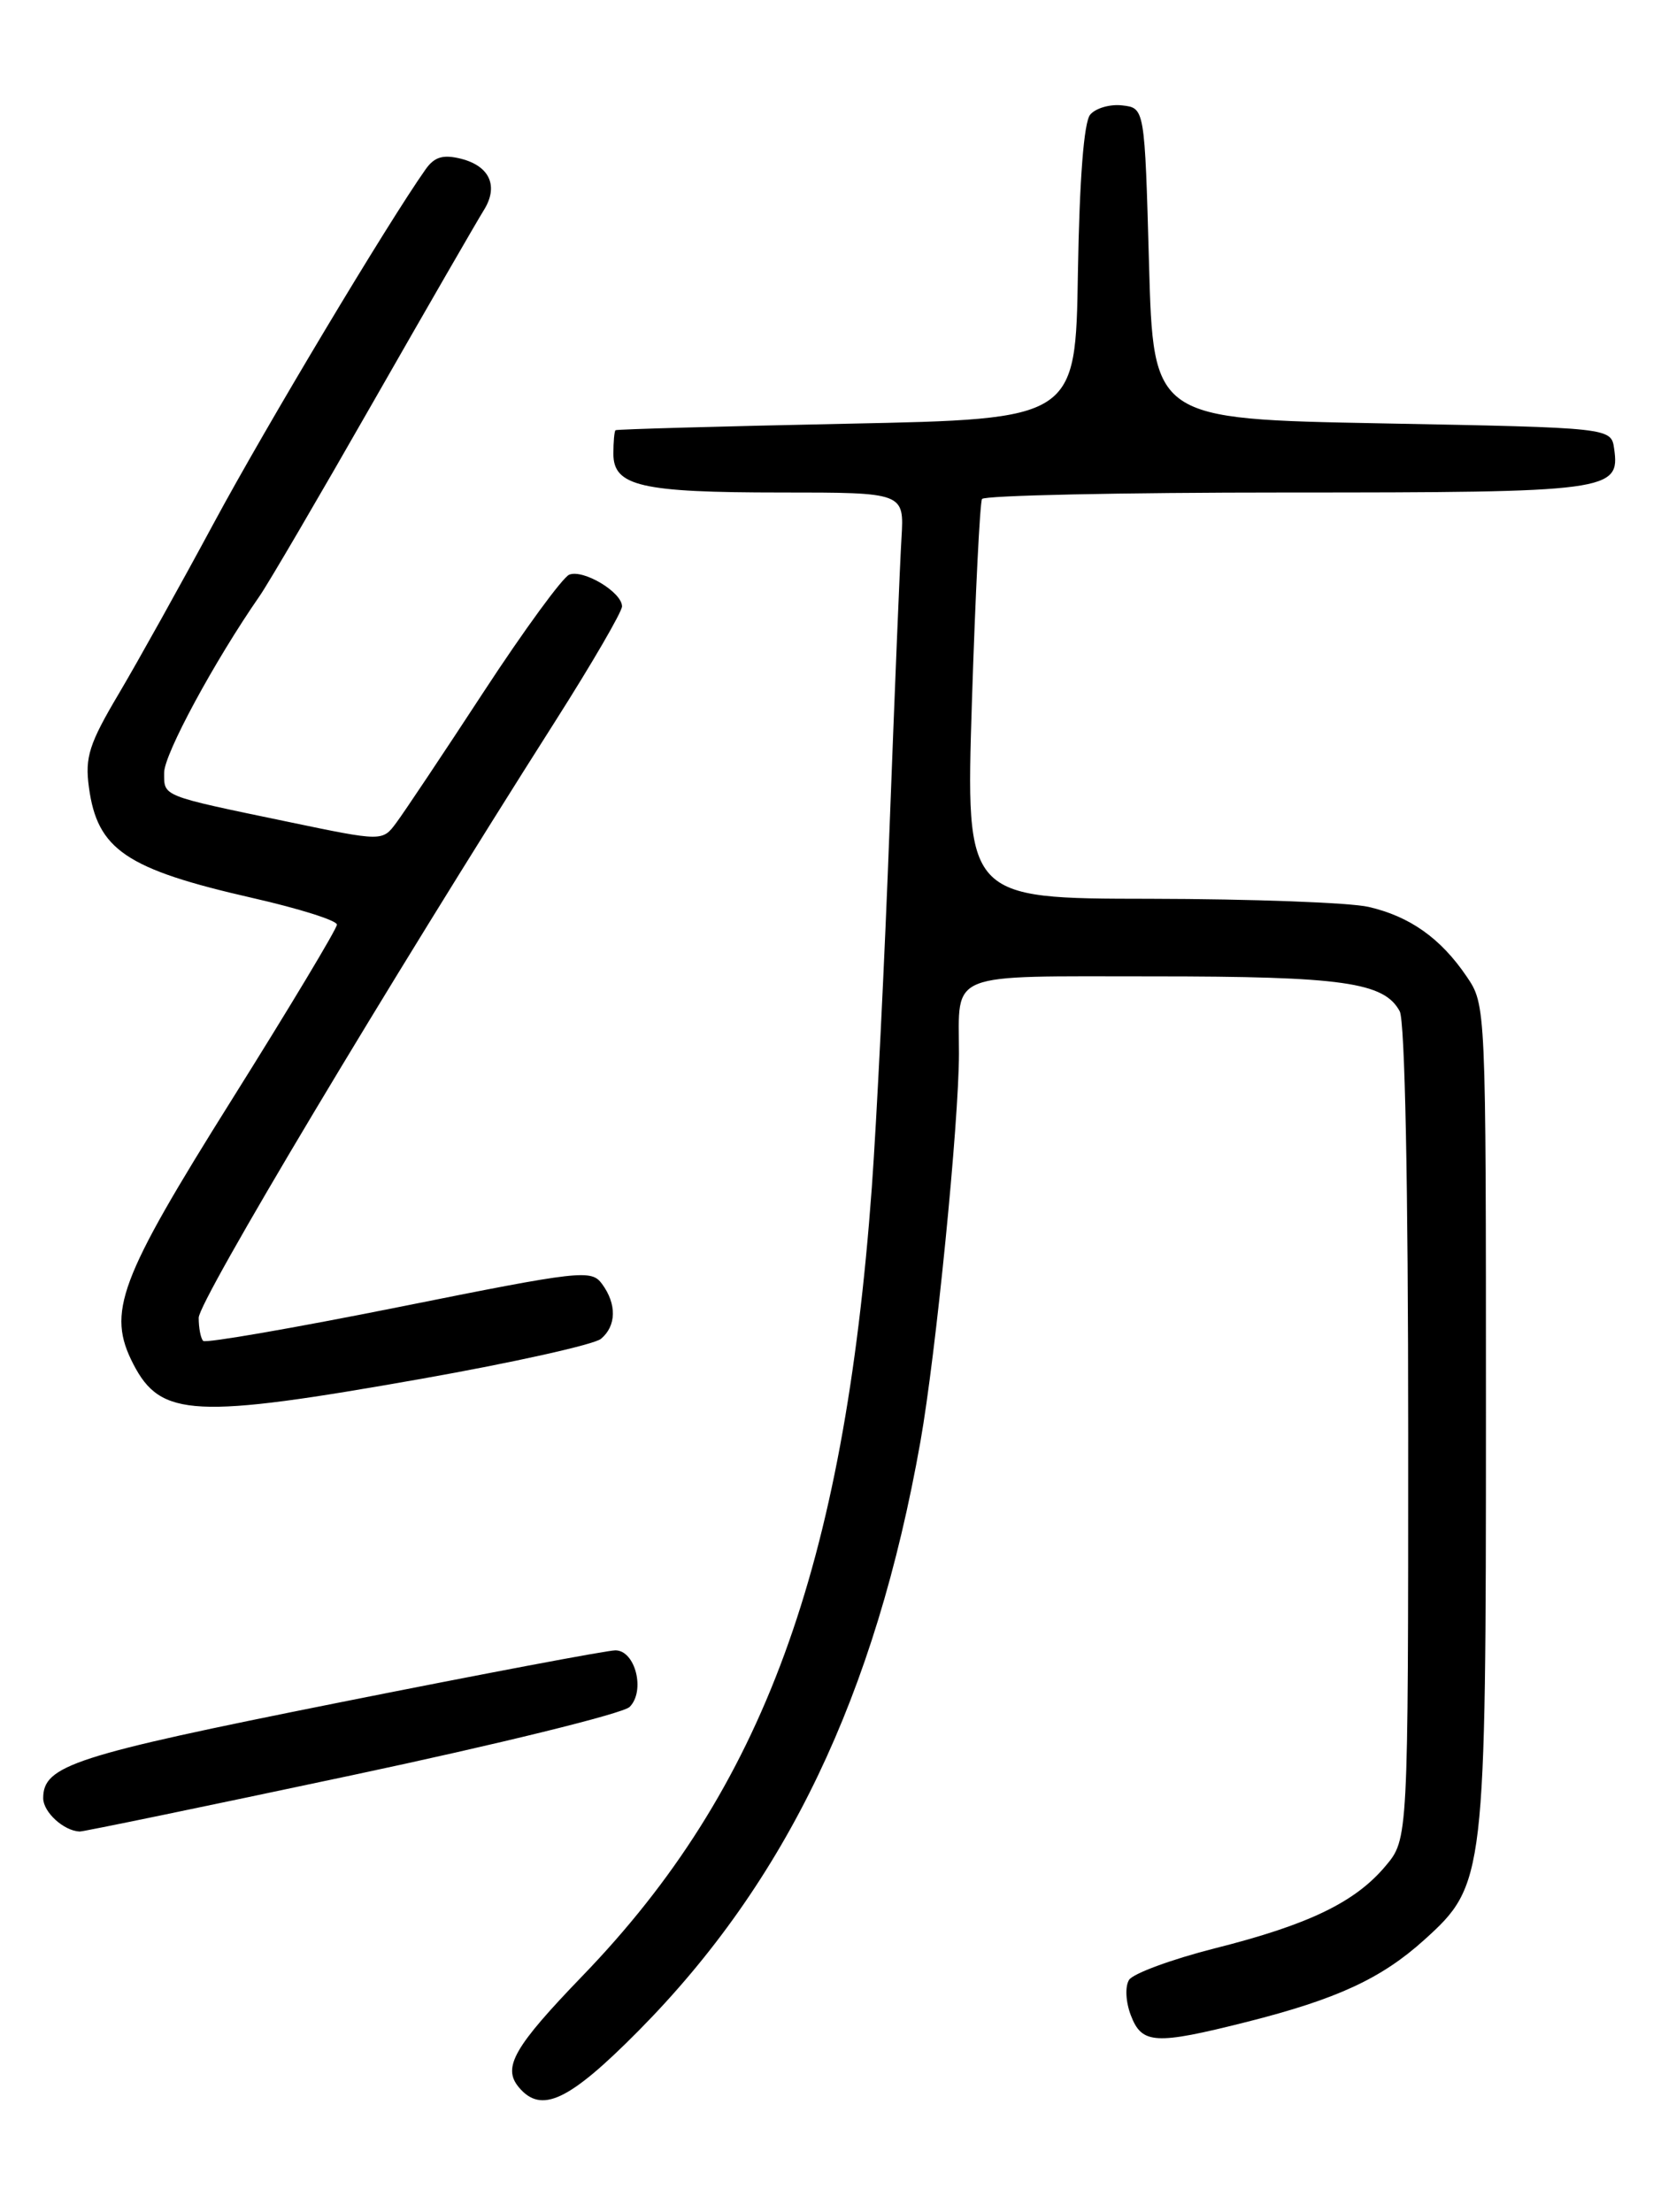 <?xml version="1.0" encoding="UTF-8" standalone="no"?>
<!DOCTYPE svg PUBLIC "-//W3C//DTD SVG 1.1//EN" "http://www.w3.org/Graphics/SVG/1.1/DTD/svg11.dtd" >
<svg xmlns="http://www.w3.org/2000/svg" xmlns:xlink="http://www.w3.org/1999/xlink" version="1.1" viewBox="0 0 194 256">
 <g >
 <path fill="currentColor"
d=" M 73.91 235.03 C 91.02 217.75 101.33 196.22 106.54 166.85 C 108.33 156.75 111.00 129.88 111.00 121.92 C 111.00 112.35 109.35 113.00 133.46 113.00 C 155.41 113.00 160.22 113.68 162.02 117.04 C 162.62 118.16 163.00 137.12 163.00 165.86 C 163.00 212.85 163.00 212.85 160.37 215.97 C 156.85 220.16 151.48 222.75 140.61 225.49 C 135.62 226.76 131.16 228.40 130.69 229.14 C 130.21 229.91 130.30 231.69 130.90 233.25 C 132.18 236.59 133.70 236.68 144.33 234.00 C 154.74 231.37 159.90 228.99 164.87 224.50 C 171.91 218.14 172.00 217.35 172.00 163.47 C 172.00 116.30 172.00 116.30 169.75 112.99 C 166.76 108.59 163.19 106.06 158.42 104.96 C 156.27 104.46 144.89 104.04 133.14 104.02 C 111.78 104.00 111.78 104.00 112.50 81.25 C 112.90 68.74 113.43 58.16 113.67 57.75 C 113.92 57.34 129.76 57.00 148.87 57.00 C 186.32 57.00 187.54 56.84 186.84 51.94 C 186.50 49.50 186.50 49.50 160.00 49.00 C 133.50 48.50 133.50 48.50 133.00 30.50 C 132.50 12.50 132.50 12.50 129.91 12.20 C 128.49 12.03 126.82 12.52 126.19 13.27 C 125.46 14.15 124.95 20.77 124.77 31.57 C 124.50 48.50 124.50 48.50 98.00 49.04 C 83.42 49.34 71.39 49.68 71.25 49.79 C 71.11 49.91 71.00 51.14 71.00 52.52 C 71.00 56.26 74.19 57.00 90.40 57.00 C 104.66 57.00 104.66 57.00 104.35 62.25 C 104.17 65.14 103.56 80.10 102.98 95.50 C 102.41 110.90 101.47 129.80 100.91 137.50 C 97.68 181.50 88.31 207.03 67.45 228.65 C 59.50 236.89 58.14 239.26 60.04 241.55 C 62.64 244.68 65.83 243.19 73.91 235.03 Z  M 40.72 205.46 C 57.65 201.87 72.12 198.31 72.88 197.55 C 74.73 195.70 73.54 191.00 71.23 191.00 C 70.28 191.00 55.77 193.74 39.00 197.09 C 8.53 203.18 5.00 204.32 5.00 208.11 C 5.00 209.72 7.37 211.89 9.22 211.97 C 9.61 211.99 23.78 209.06 40.72 205.46 Z  M 48.81 159.57 C 59.42 157.69 68.76 155.61 69.56 154.95 C 71.35 153.46 71.41 150.94 69.69 148.60 C 68.45 146.90 67.27 147.03 46.21 151.26 C 34.02 153.70 23.81 155.47 23.52 155.19 C 23.23 154.90 23.00 153.69 23.00 152.51 C 23.00 150.55 44.81 114.07 64.31 83.41 C 68.54 76.76 72.00 70.80 72.00 70.18 C 72.00 68.54 67.53 65.86 65.89 66.51 C 65.13 66.82 60.67 72.91 56.00 80.05 C 51.33 87.19 46.77 94.02 45.88 95.21 C 44.27 97.39 44.27 97.39 33.38 95.12 C 18.56 92.04 19.00 92.21 19.00 89.42 C 19.00 87.28 24.82 76.52 30.05 68.98 C 31.02 67.60 36.94 57.48 43.22 46.48 C 49.50 35.49 55.24 25.55 55.97 24.38 C 57.75 21.58 56.72 19.22 53.35 18.37 C 51.29 17.86 50.29 18.15 49.27 19.59 C 44.91 25.75 30.76 49.38 24.77 60.50 C 20.92 67.65 15.96 76.55 13.76 80.27 C 10.32 86.07 9.82 87.63 10.29 91.10 C 11.26 98.34 14.59 100.59 29.25 103.93 C 34.61 105.15 39.00 106.53 39.00 107.01 C 39.00 107.48 33.55 116.56 26.89 127.18 C 13.72 148.18 12.34 151.88 15.44 157.89 C 18.62 164.03 22.48 164.23 48.81 159.57 Z "/>
</g>
</svg>